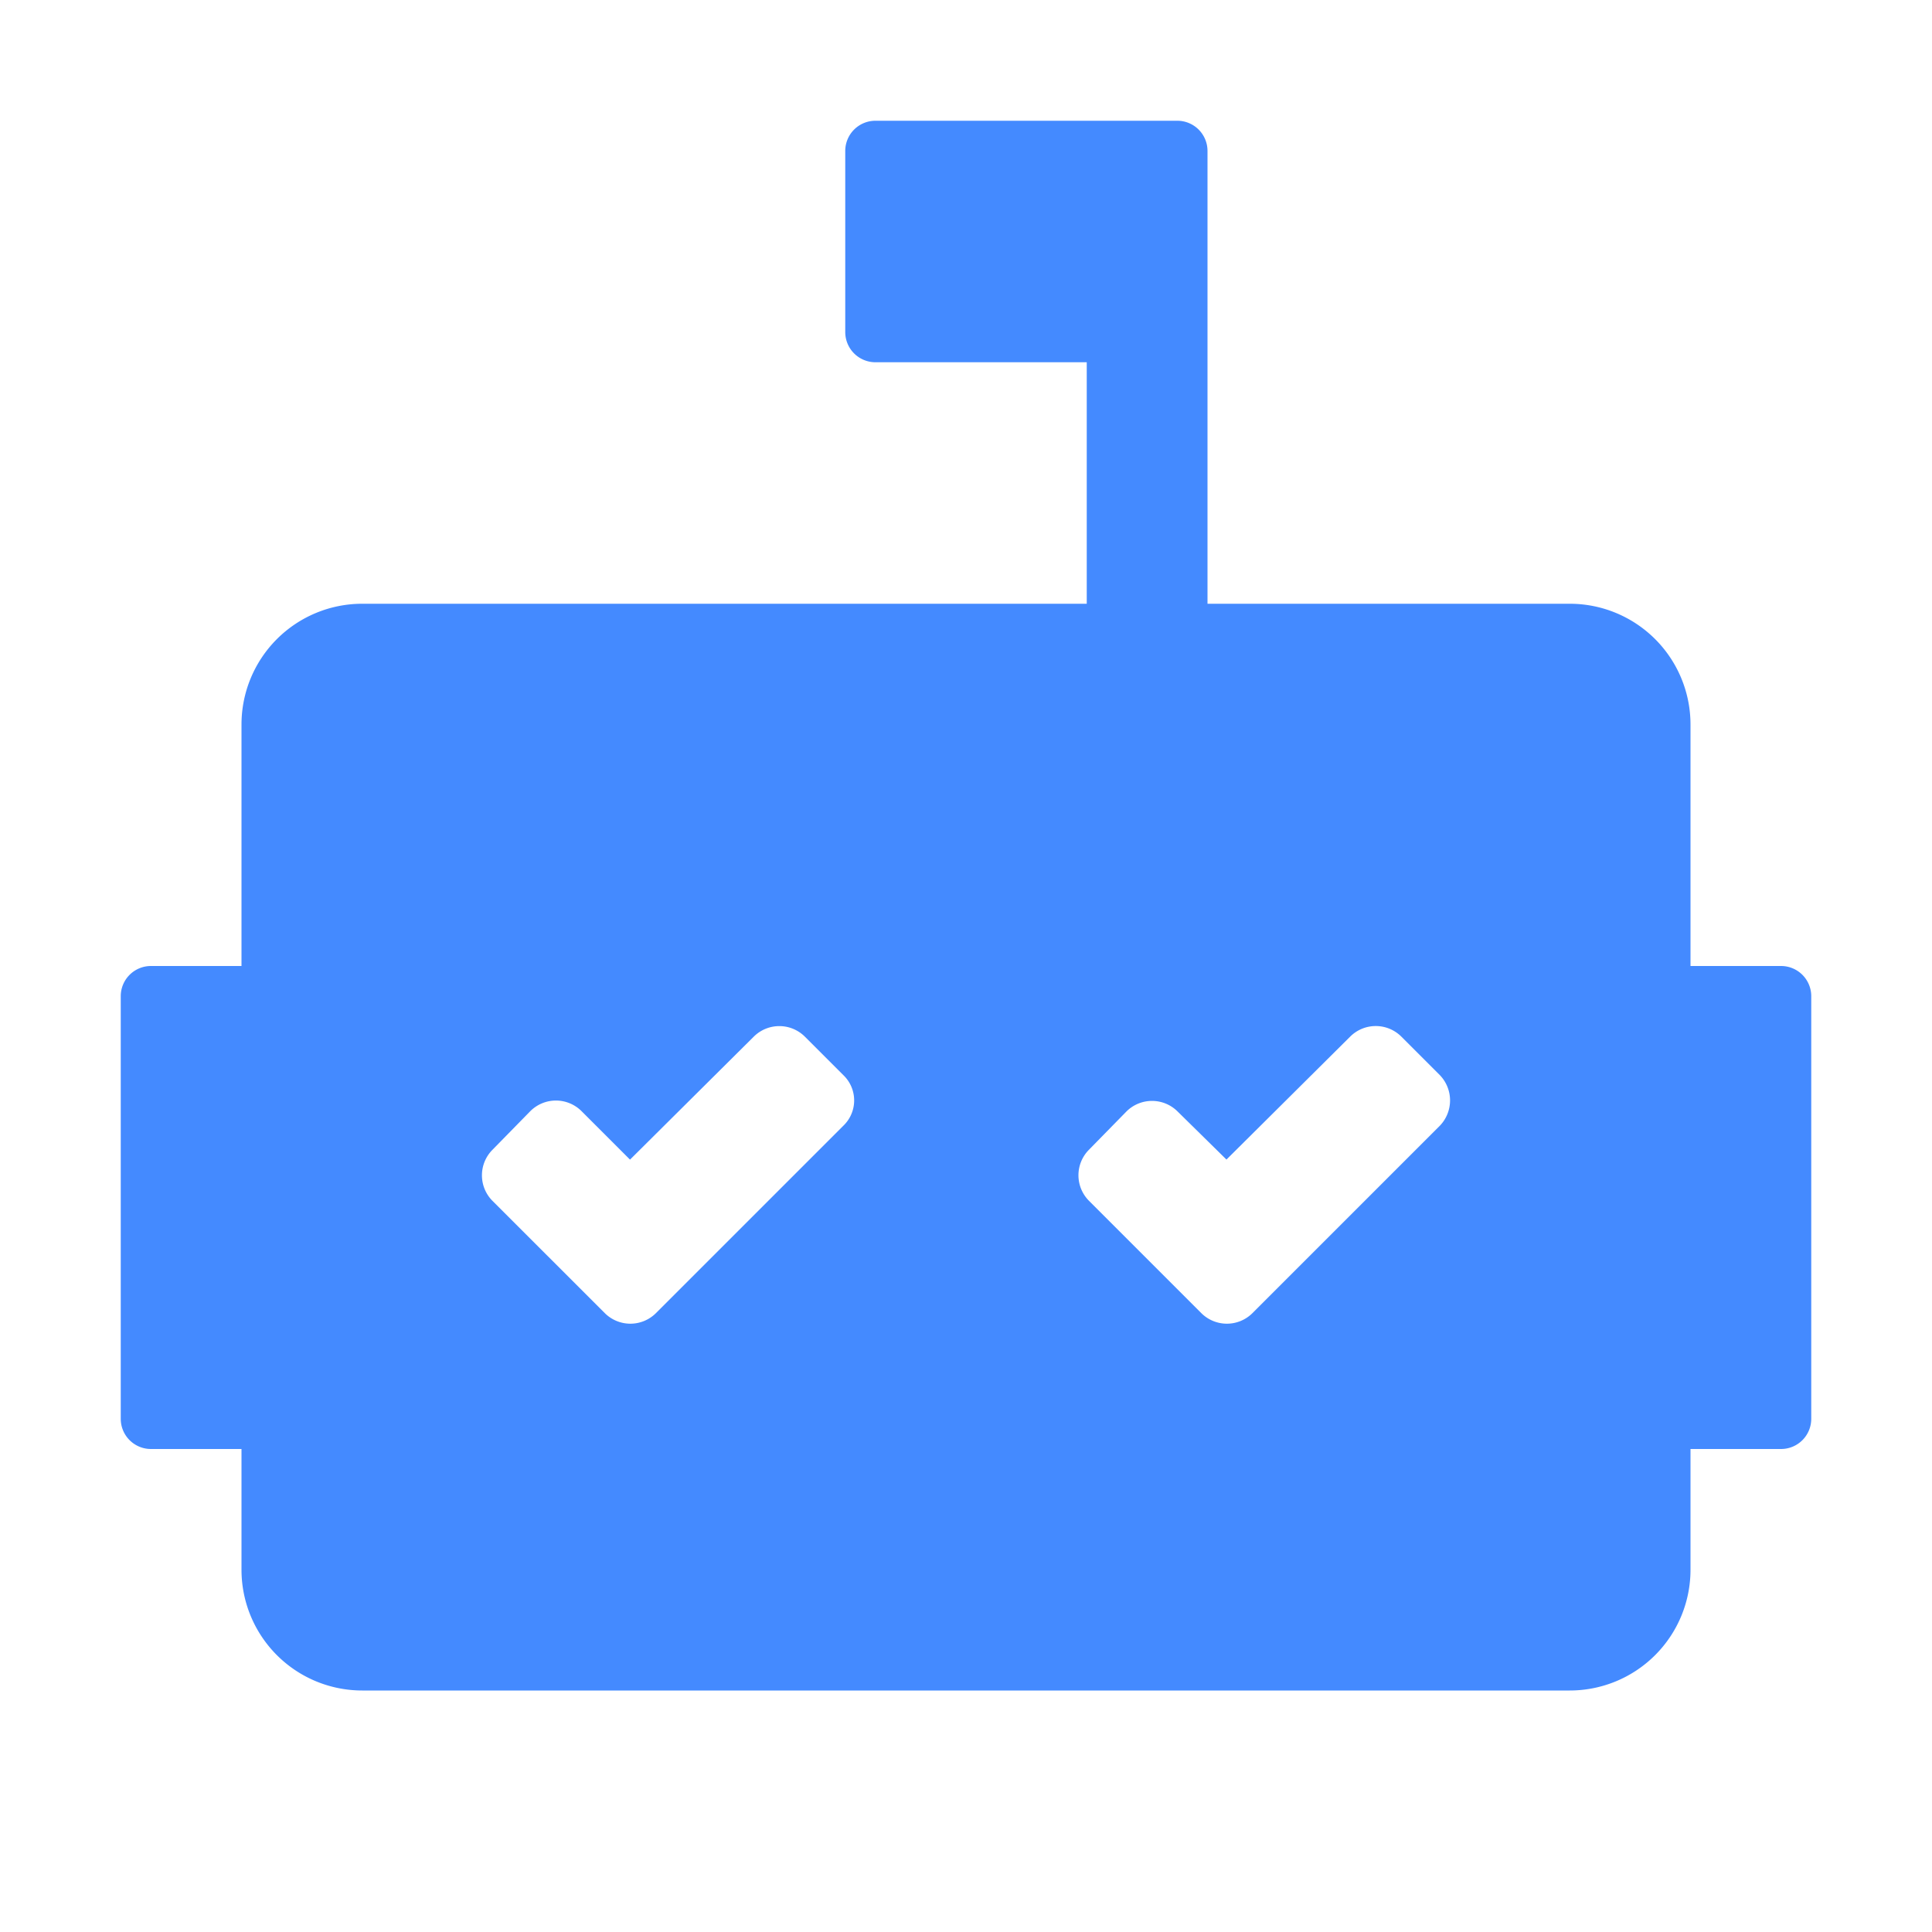 <svg xmlns="http://www.w3.org/2000/svg" viewBox="0 0 32 32">
  <path d="M29.5,16H28V12a2,2,0,0,0-2-2H20V2.5a.5.5,0,0,0-.5-.5h-5a.5.5,0,0,0-.5.5v3a.5.5,0,0,0,.5.5H18v4H6a2,2,0,0,0-2,2v4H2.5a.5.5,0,0,0-.5.5v7a.5.5,0,0,0,.5.5H4v2a2,2,0,0,0,2,2H26a2,2,0,0,0,2-2V24h1.5a.5.5,0,0,0,.5-.5v-7A.5.5,0,0,0,29.5,16ZM13.967,18.647,10.861,21.753a.6.6,0,0,1-.84,0L8.154,19.887a.6.6,0,0,1,0-.84l.627-.64a.6.6,0,0,1,.849-.005l.005.005.8.8,2.053-2.04a.6.6,0,0,1,.84,0l.64.64A.58.58,0,0,1,13.967,18.647Zm9.88,0L20.741,21.753a.6.6,0,0,1-.84,0l-1.867-1.867a.6.6,0,0,1,0-.84l.627-.64a.6.6,0,0,1,.84,0l.813.8,2.053-2.04a.6.6,0,0,1,.84,0l.64.64A.604.604,0,0,1,23.847,18.647Z" style="fill: #448aff"/>
</svg>
